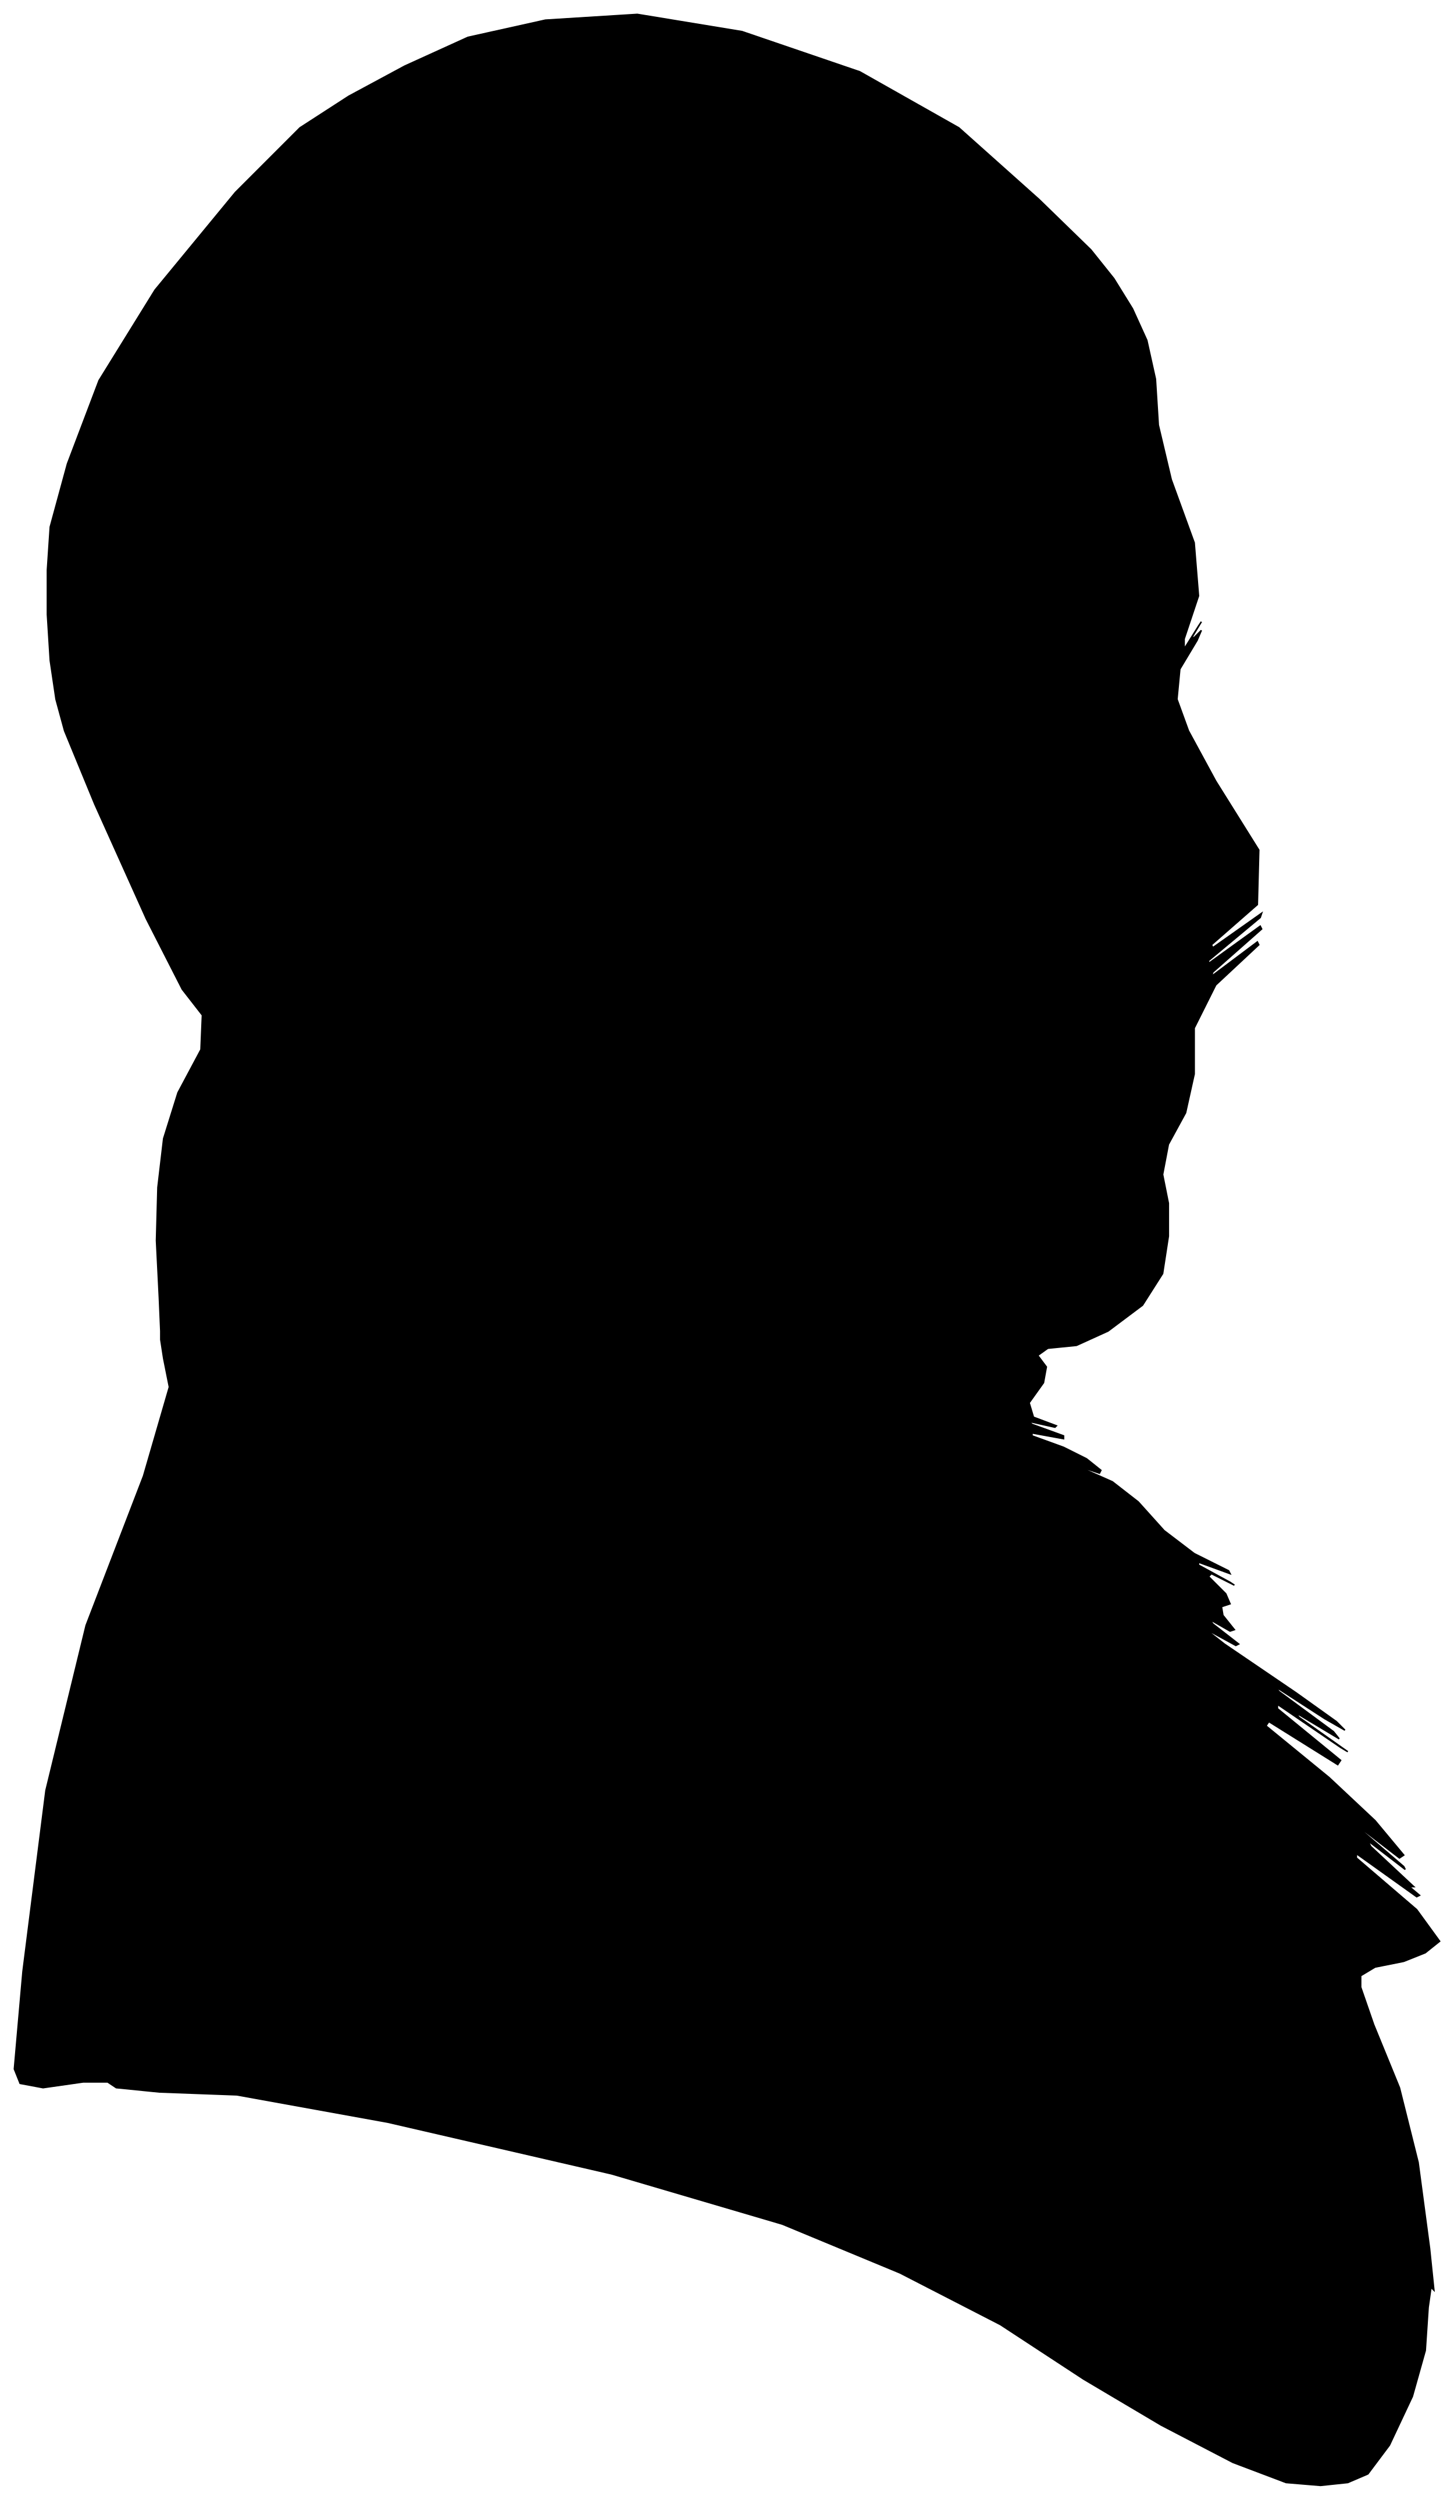 <?xml version="1.0" encoding="UTF-8"?>
<svg xmlns="http://www.w3.org/2000/svg" viewBox="338.00 104.00 1013.00 1741.00">
  <path d="M 449.00 1008.00 L 447.00 968.00 L 448.00 931.00 L 452.00 897.00 L 462.00 865.00 L 478.00 835.00 L 479.00 811.00 L 465.00 793.00 L 440.00 744.00 L 404.00 664.00 L 383.00 613.00 L 377.00 591.00 L 373.00 564.00 L 371.00 532.00 L 371.00 501.00 L 373.00 471.00 L 385.00 427.00 L 407.00 369.00 L 446.00 306.00 L 502.00 238.00 L 547.00 193.00 L 581.00 171.00 L 620.00 150.00 L 664.00 130.00 L 718.00 118.00 L 782.00 114.00 L 855.00 126.00 L 937.00 154.00 L 1006.00 193.00 L 1062.00 243.00 L 1098.00 278.00 L 1114.00 298.00 L 1127.00 319.00 L 1137.00 341.00 L 1143.00 368.00 L 1145.00 400.00 L 1154.00 438.00 L 1170.00 482.00 L 1173.00 519.00 L 1163.00 549.00 L 1163.00 556.00 L 1173.00 540.00 L 1175.00 537.00 L 1169.00 547.00 L 1169.00 549.00 L 1175.00 543.00 L 1172.00 550.00 L 1160.00 570.00 L 1158.00 591.00 L 1166.00 613.00 L 1185.00 648.00 L 1215.00 696.00 L 1214.00 734.00 L 1182.00 762.00 L 1183.00 764.00 L 1217.00 740.00 L 1216.00 743.00 L 1180.00 773.00 L 1180.00 775.00 L 1216.00 749.00 L 1217.00 751.00 L 1183.00 781.00 L 1182.00 784.00 L 1214.00 760.00 L 1215.00 762.00 L 1185.00 790.00 L 1170.00 820.00 L 1170.00 852.00 L 1164.00 879.00 L 1152.00 901.00 L 1148.00 922.00 L 1152.00 942.00 L 1152.00 965.00 L 1148.00 991.00 L 1134.00 1013.00 L 1110.00 1031.00 L 1088.00 1041.00 L 1068.00 1043.00 L 1061.00 1048.00 L 1067.00 1056.00 L 1065.00 1067.00 L 1055.00 1081.00 L 1058.00 1091.00 L 1074.00 1097.00 L 1073.00 1098.00 L 1055.00 1094.00 L 1057.00 1096.00 L 1079.00 1104.00 L 1079.00 1106.00 L 1057.00 1102.00 L 1057.00 1104.00 L 1079.00 1112.00 L 1095.00 1120.00 L 1105.00 1128.00 L 1104.00 1130.00 L 1092.00 1126.00 L 1095.00 1128.00 L 1113.00 1136.00 L 1131.00 1150.00 L 1149.00 1170.00 L 1170.00 1186.00 L 1194.00 1198.00 L 1195.00 1200.00 L 1173.00 1192.00 L 1173.00 1194.00 L 1195.00 1206.00 L 1198.00 1208.00 L 1182.00 1200.00 L 1180.00 1202.00 L 1192.00 1214.00 L 1195.00 1221.00 L 1189.00 1223.00 L 1190.00 1229.00 L 1198.00 1239.00 L 1195.00 1240.00 L 1181.00 1232.00 L 1183.00 1235.00 L 1201.00 1249.00 L 1199.00 1250.00 L 1177.00 1238.00 L 1191.00 1249.00 L 1241.00 1283.00 L 1269.00 1303.00 L 1275.00 1309.00 L 1261.00 1301.00 L 1227.00 1279.00 L 1229.00 1282.00 L 1267.00 1310.00 L 1271.00 1315.00 L 1241.00 1297.00 L 1243.00 1300.00 L 1277.00 1324.00 L 1272.00 1321.00 L 1228.00 1291.00 L 1228.00 1294.00 L 1272.00 1330.00 L 1270.00 1333.00 L 1222.00 1303.00 L 1220.00 1306.00 L 1264.00 1342.00 L 1296.00 1372.00 L 1316.00 1396.00 L 1313.00 1398.00 L 1287.00 1378.00 L 1288.00 1380.00 L 1316.00 1404.00 L 1317.00 1406.00 L 1291.00 1386.00 L 1293.00 1390.00 L 1323.00 1418.00 L 1321.00 1418.00 L 1287.00 1390.00 L 1289.00 1392.00 L 1327.00 1424.00 L 1325.00 1425.00 L 1283.00 1395.00 L 1283.00 1398.00 L 1325.00 1434.00 L 1341.00 1456.00 L 1331.00 1464.00 L 1316.00 1470.00 L 1296.00 1474.00 L 1286.00 1480.00 L 1286.00 1488.00 L 1295.00 1514.00 L 1313.00 1558.00 L 1326.00 1610.00 L 1334.00 1670.00 L 1337.00 1699.00 L 1335.00 1697.00 L 1333.00 1711.00 L 1331.00 1741.00 L 1322.00 1773.00 L 1306.00 1807.00 L 1291.00 1827.00 L 1277.00 1833.00 L 1258.00 1835.00 L 1234.00 1833.00 L 1197.00 1819.00 L 1147.00 1793.00 L 1093.00 1761.00 L 1035.00 1723.00 L 965.00 1687.00 L 883.00 1653.00 L 764.00 1618.00 L 608.00 1582.00 L 503.00 1563.00 L 449.00 1561.00 L 419.00 1558.00 L 413.00 1554.00 L 396.00 1554.00 L 368.00 1558.00 L 352.00 1555.00 L 348.00 1545.00 L 354.00 1477.00 L 370.00 1351.00 L 398.00 1236.00 L 438.00 1132.00 L 456.00 1070.00 L 452.00 1050.00 L 450.00 1037.00 L 450.00 1031.00 L 449.00 1008.00 Z" fill="black" stroke="black" stroke-width="1"/>
</svg>